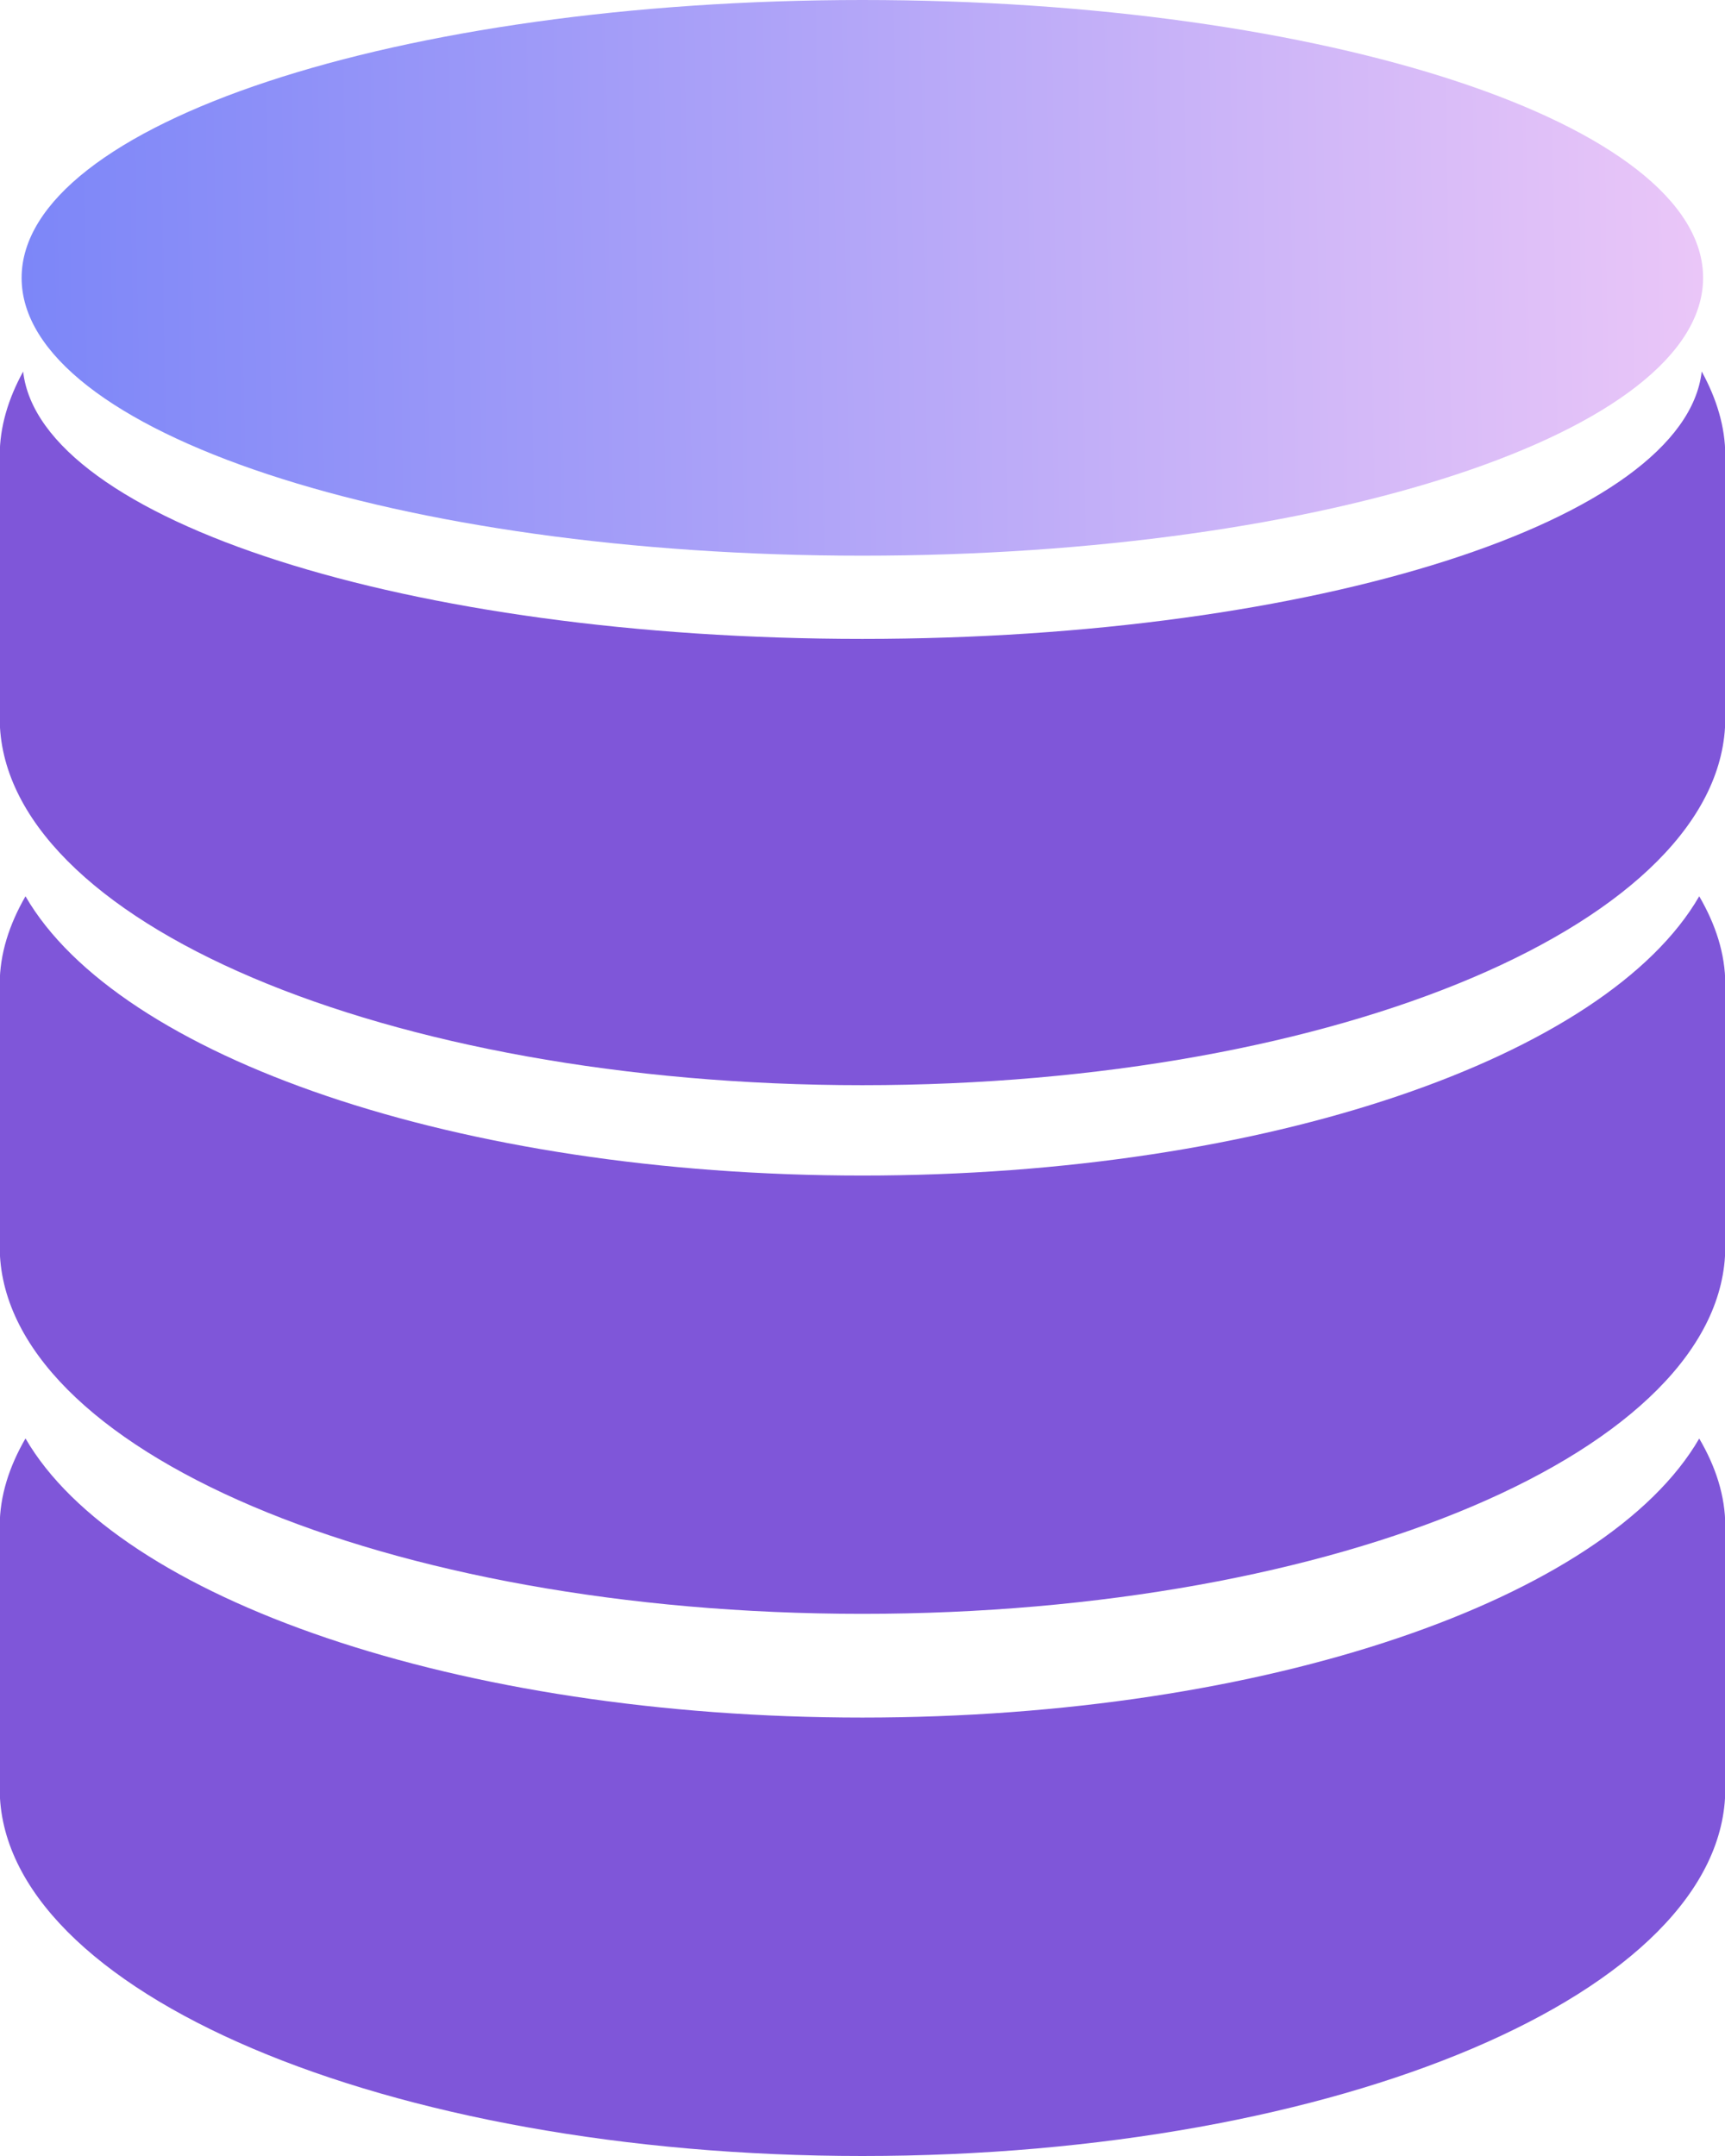 <svg xmlns="http://www.w3.org/2000/svg" width="36" height="45" viewBox="0 0 36 45" fill="none">
    <path d="M17.996 24.536C9.546 24.536 2.466 22.054 0.532 18.707C0.193 19.296 -0.006 19.908 -0.006 20.543V26.02C-0.006 30.251 8.056 33.684 17.996 33.684C27.942 33.684 36.006 30.251 36.006 26.02V20.543C36.006 19.908 35.805 19.296 35.462 18.707C33.529 22.052 26.454 24.536 17.996 24.536Z" fill="#7F56D9"/>
    <path d="M17.996 35.849C9.546 35.849 2.466 33.364 0.532 30.023C0.193 30.609 -0.006 31.221 -0.006 31.855V37.336C-0.006 41.569 8.056 45 17.996 45C27.942 45 36.006 41.57 36.006 37.336V31.855C36.006 31.221 35.805 30.609 35.462 30.025C33.529 33.364 26.454 35.849 17.996 35.849ZM35.514 7.754C35.161 10.854 27.468 13.335 17.996 13.335C8.528 13.335 0.835 10.854 0.483 7.755C0.174 8.318 -0.006 8.906 -0.006 9.51V14.987C-0.006 19.219 8.056 22.65 17.996 22.65C27.942 22.65 36.006 19.221 36.006 14.987V9.51C36.006 8.906 35.823 8.318 35.514 7.754Z" fill="#7F56D9"/>
    <path d="M17.995 11.598C27.689 11.598 35.543 9.003 35.543 5.798C35.543 2.596 27.689 0 17.995 0C8.308 0.002 0.451 2.598 0.451 5.8C0.451 9.003 8.308 11.598 17.995 11.598Z" fill="url(#paint0_linear_9003_30304)"/>
    <defs>
      <linearGradient id="paint0_linear_9003_30304" x1="-5.048" y1="7.828" x2="40.952" y2="7.107" gradientUnits="userSpaceOnUse">
        <stop stop-color="#6B7CF8"/>
        <stop offset="1" stop-color="#FBD0F8"/>
      </linearGradient>
    </defs>
  </svg>
